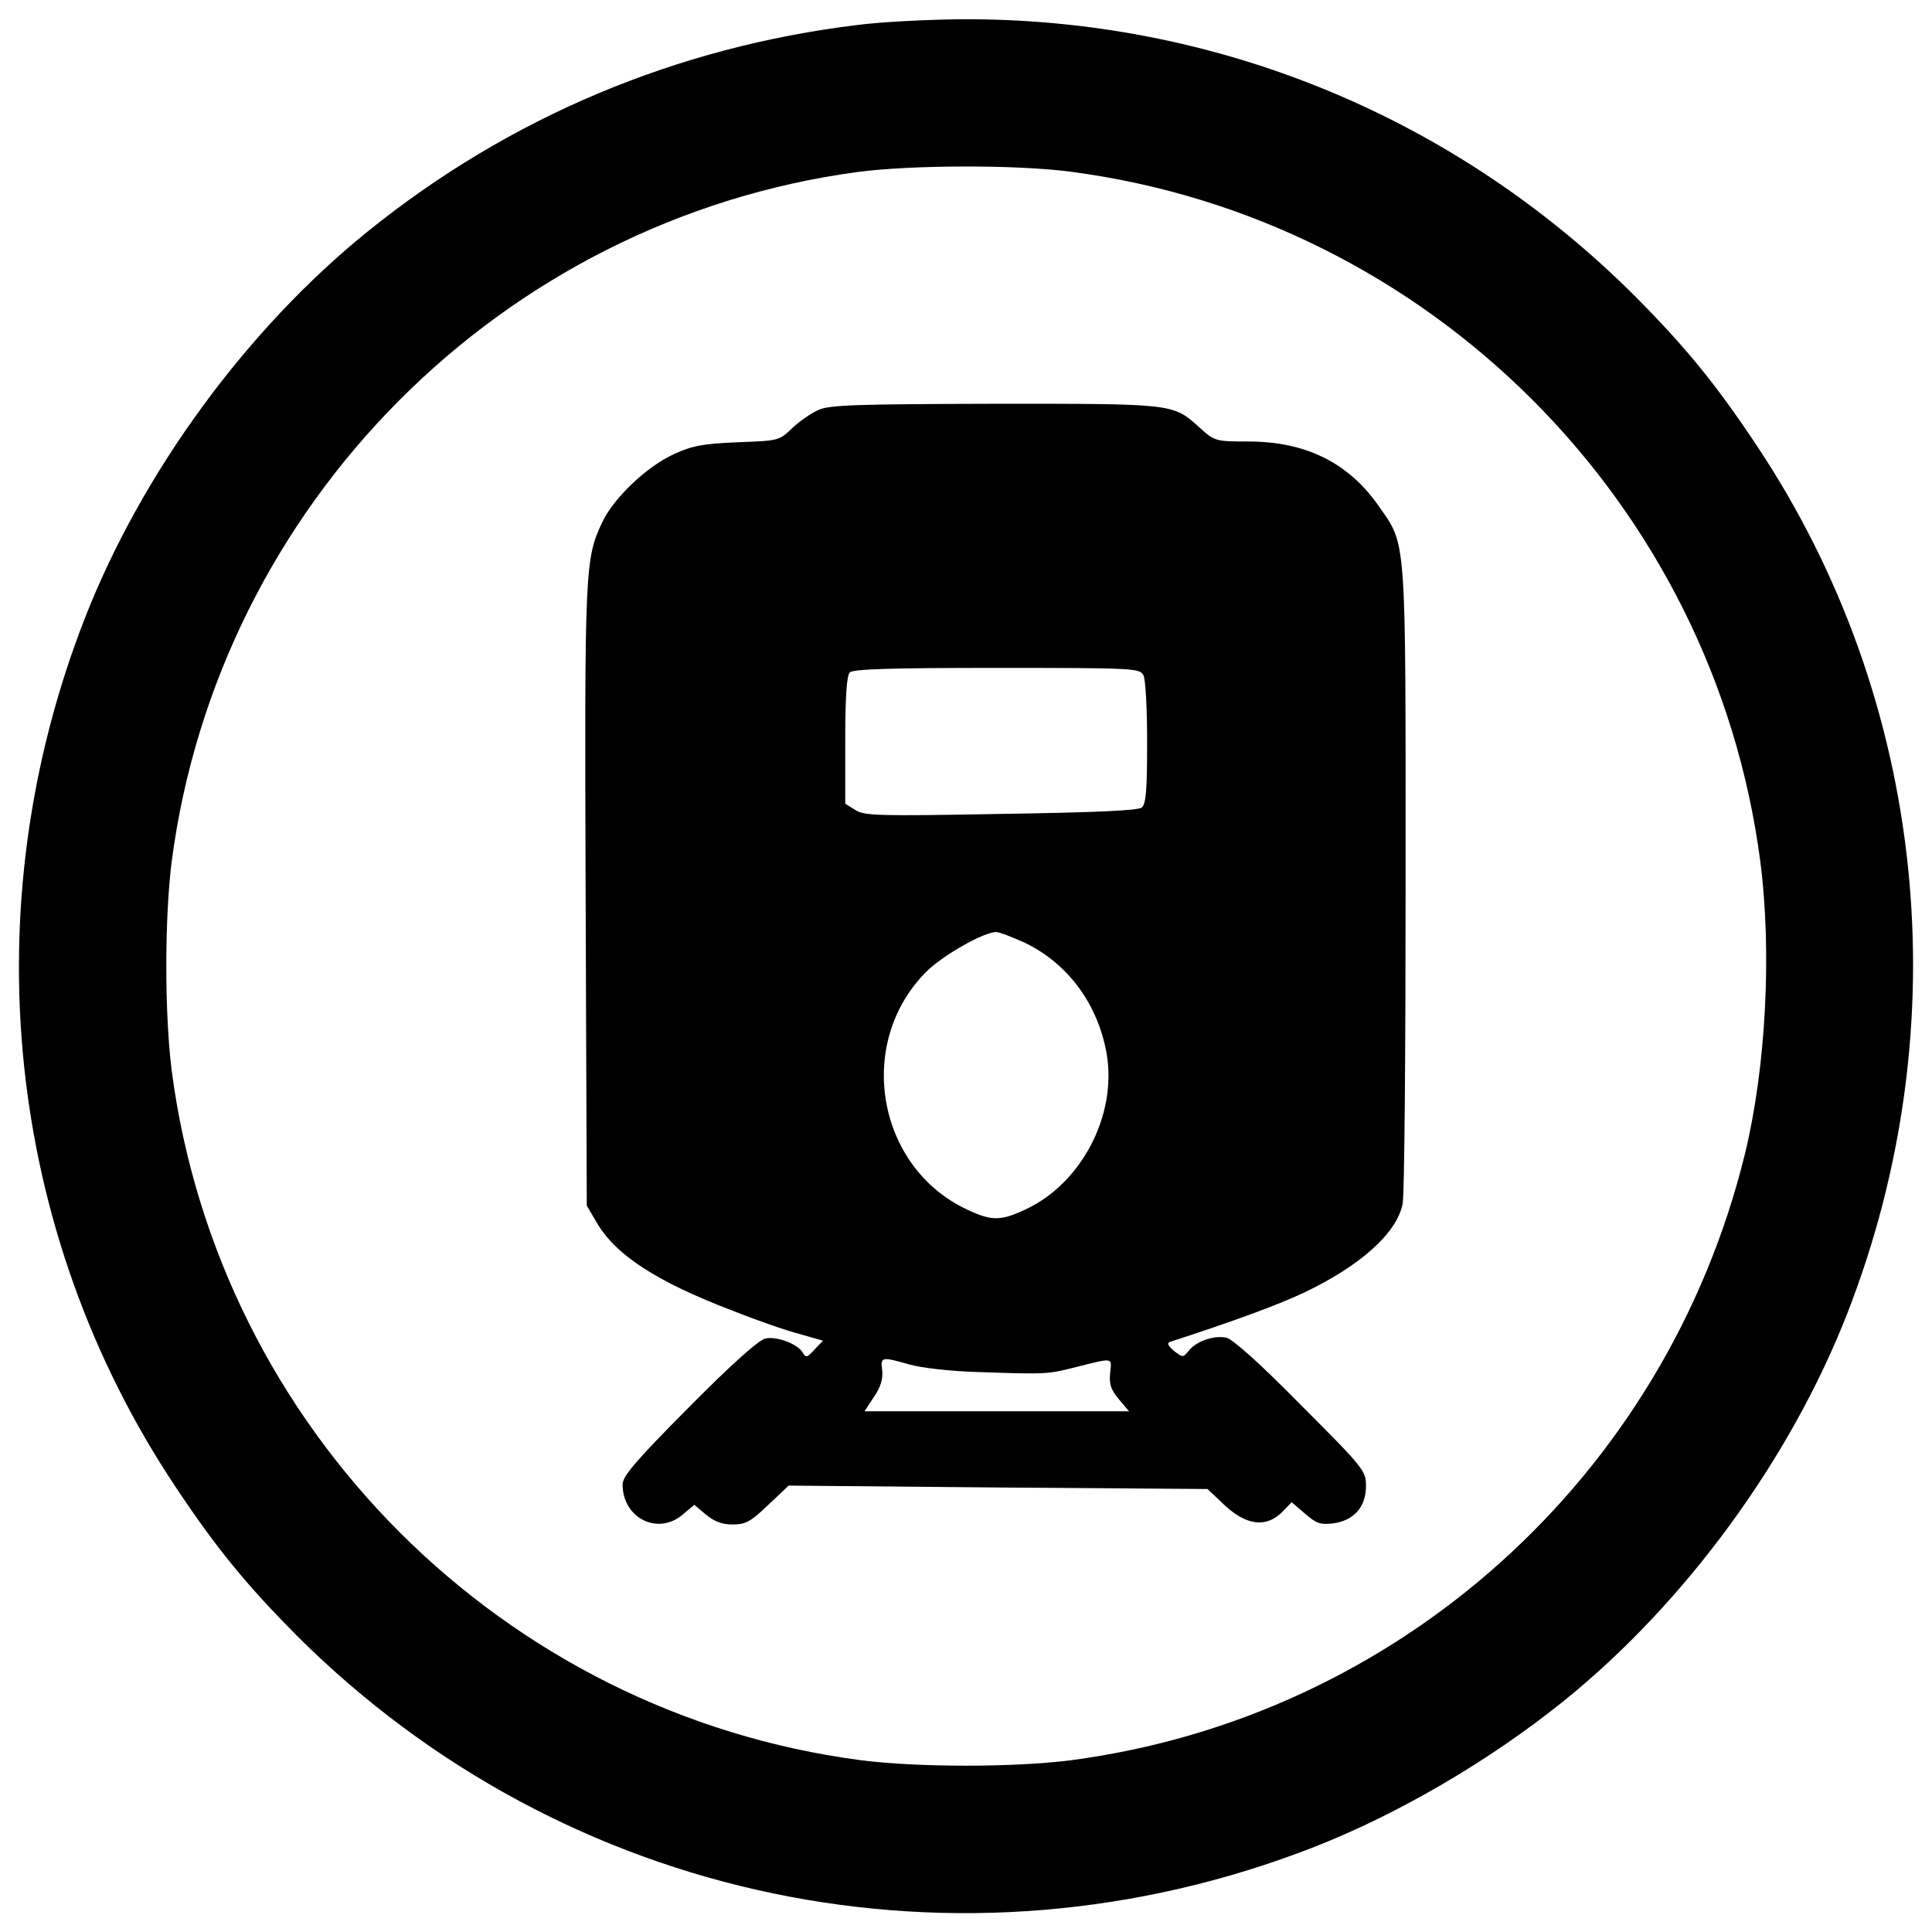 <?xml version="1.0" standalone="no"?>
<!DOCTYPE svg PUBLIC "-//W3C//DTD SVG 20010904//EN"
 "http://www.w3.org/TR/2001/REC-SVG-20010904/DTD/svg10.dtd">
<svg version="1.0" xmlns="http://www.w3.org/2000/svg"
 width="512pt" height="512pt" viewBox="0 0 512 512"
 preserveAspectRatio="xMidYMid meet">
<g transform="translate(0,512) scale(0.1,-0.1)"
fill="#000000" stroke="none">
<path d="M2274 5054 c-481 -58 -925 -245 -1299 -547 -321 -259 -599 -639 -750
-1025 -300 -768 -210 -1627 240 -2302 109 -164 189 -261 321 -394 710 -709
1758 -927 2696 -561 225 88 467 230 663 388 321 259 599 639 750 1025 300 768
210 1627 -240 2302 -109 164 -189 261 -321 394 -478 478 -1115 739 -1789 735
-88 -1 -210 -7 -271 -15z m563 -389 c950 -124 1704 -878 1828 -1828 31 -240
15 -547 -41 -776 -210 -855 -919 -1492 -1787 -1606 -151 -19 -403 -19 -554 0
-950 124 -1704 878 -1828 1828 -19 151 -19 403 0 554 124 945 873 1699 1816
1827 143 19 420 20 566 1z"/>
<path d="M2170 4034 c-19 -8 -51 -30 -70 -48 -35 -34 -36 -34 -145 -38 -92 -4
-120 -9 -168 -31 -73 -33 -160 -116 -191 -181 -46 -98 -47 -121 -44 -991 l3
-820 27 -46 c50 -85 157 -155 358 -232 63 -25 143 -53 178 -62 l63 -18 -23
-24 c-19 -21 -23 -22 -31 -7 -13 22 -67 43 -98 37 -17 -3 -88 -66 -203 -182
-142 -143 -176 -183 -176 -205 0 -89 93 -136 159 -80 l31 26 31 -26 c22 -18
42 -26 70 -26 35 0 48 7 94 51 l55 52 555 -5 555 -4 38 -36 c63 -62 118 -69
163 -22 l22 23 35 -30 c31 -27 41 -30 76 -26 55 8 86 44 86 99 0 40 -5 47
-172 214 -108 110 -181 175 -198 179 -32 7 -80 -9 -100 -35 -15 -18 -15 -18
-39 0 -16 14 -19 21 -10 24 169 55 281 96 354 130 149 71 246 157 262 235 5
20 8 407 8 861 0 924 3 882 -72 990 -80 114 -193 170 -345 170 -86 0 -89 1
-127 35 -73 66 -64 65 -543 65 -364 -1 -439 -3 -468 -16z m860 -703 c6 -11 10
-88 10 -179 0 -127 -3 -162 -14 -172 -11 -8 -117 -13 -375 -17 -326 -6 -362
-5 -385 11 l-26 16 0 168 c0 117 4 172 12 180 9 9 109 12 390 12 363 0 378 -1
388 -19z m-315 -709 c115 -55 195 -163 218 -296 27 -162 -67 -342 -215 -411
-66 -31 -90 -31 -154 -1 -241 112 -298 442 -109 631 43 43 152 105 185 105 8
0 42 -13 75 -28z m-305 -1118 c31 -9 110 -18 180 -20 173 -6 186 -6 249 10
116 29 107 30 103 -13 -3 -29 2 -44 23 -69 l27 -32 -351 0 -350 0 25 38 c18
26 24 47 22 70 -5 37 -2 37 72 16z"/>
</g>
</svg>
